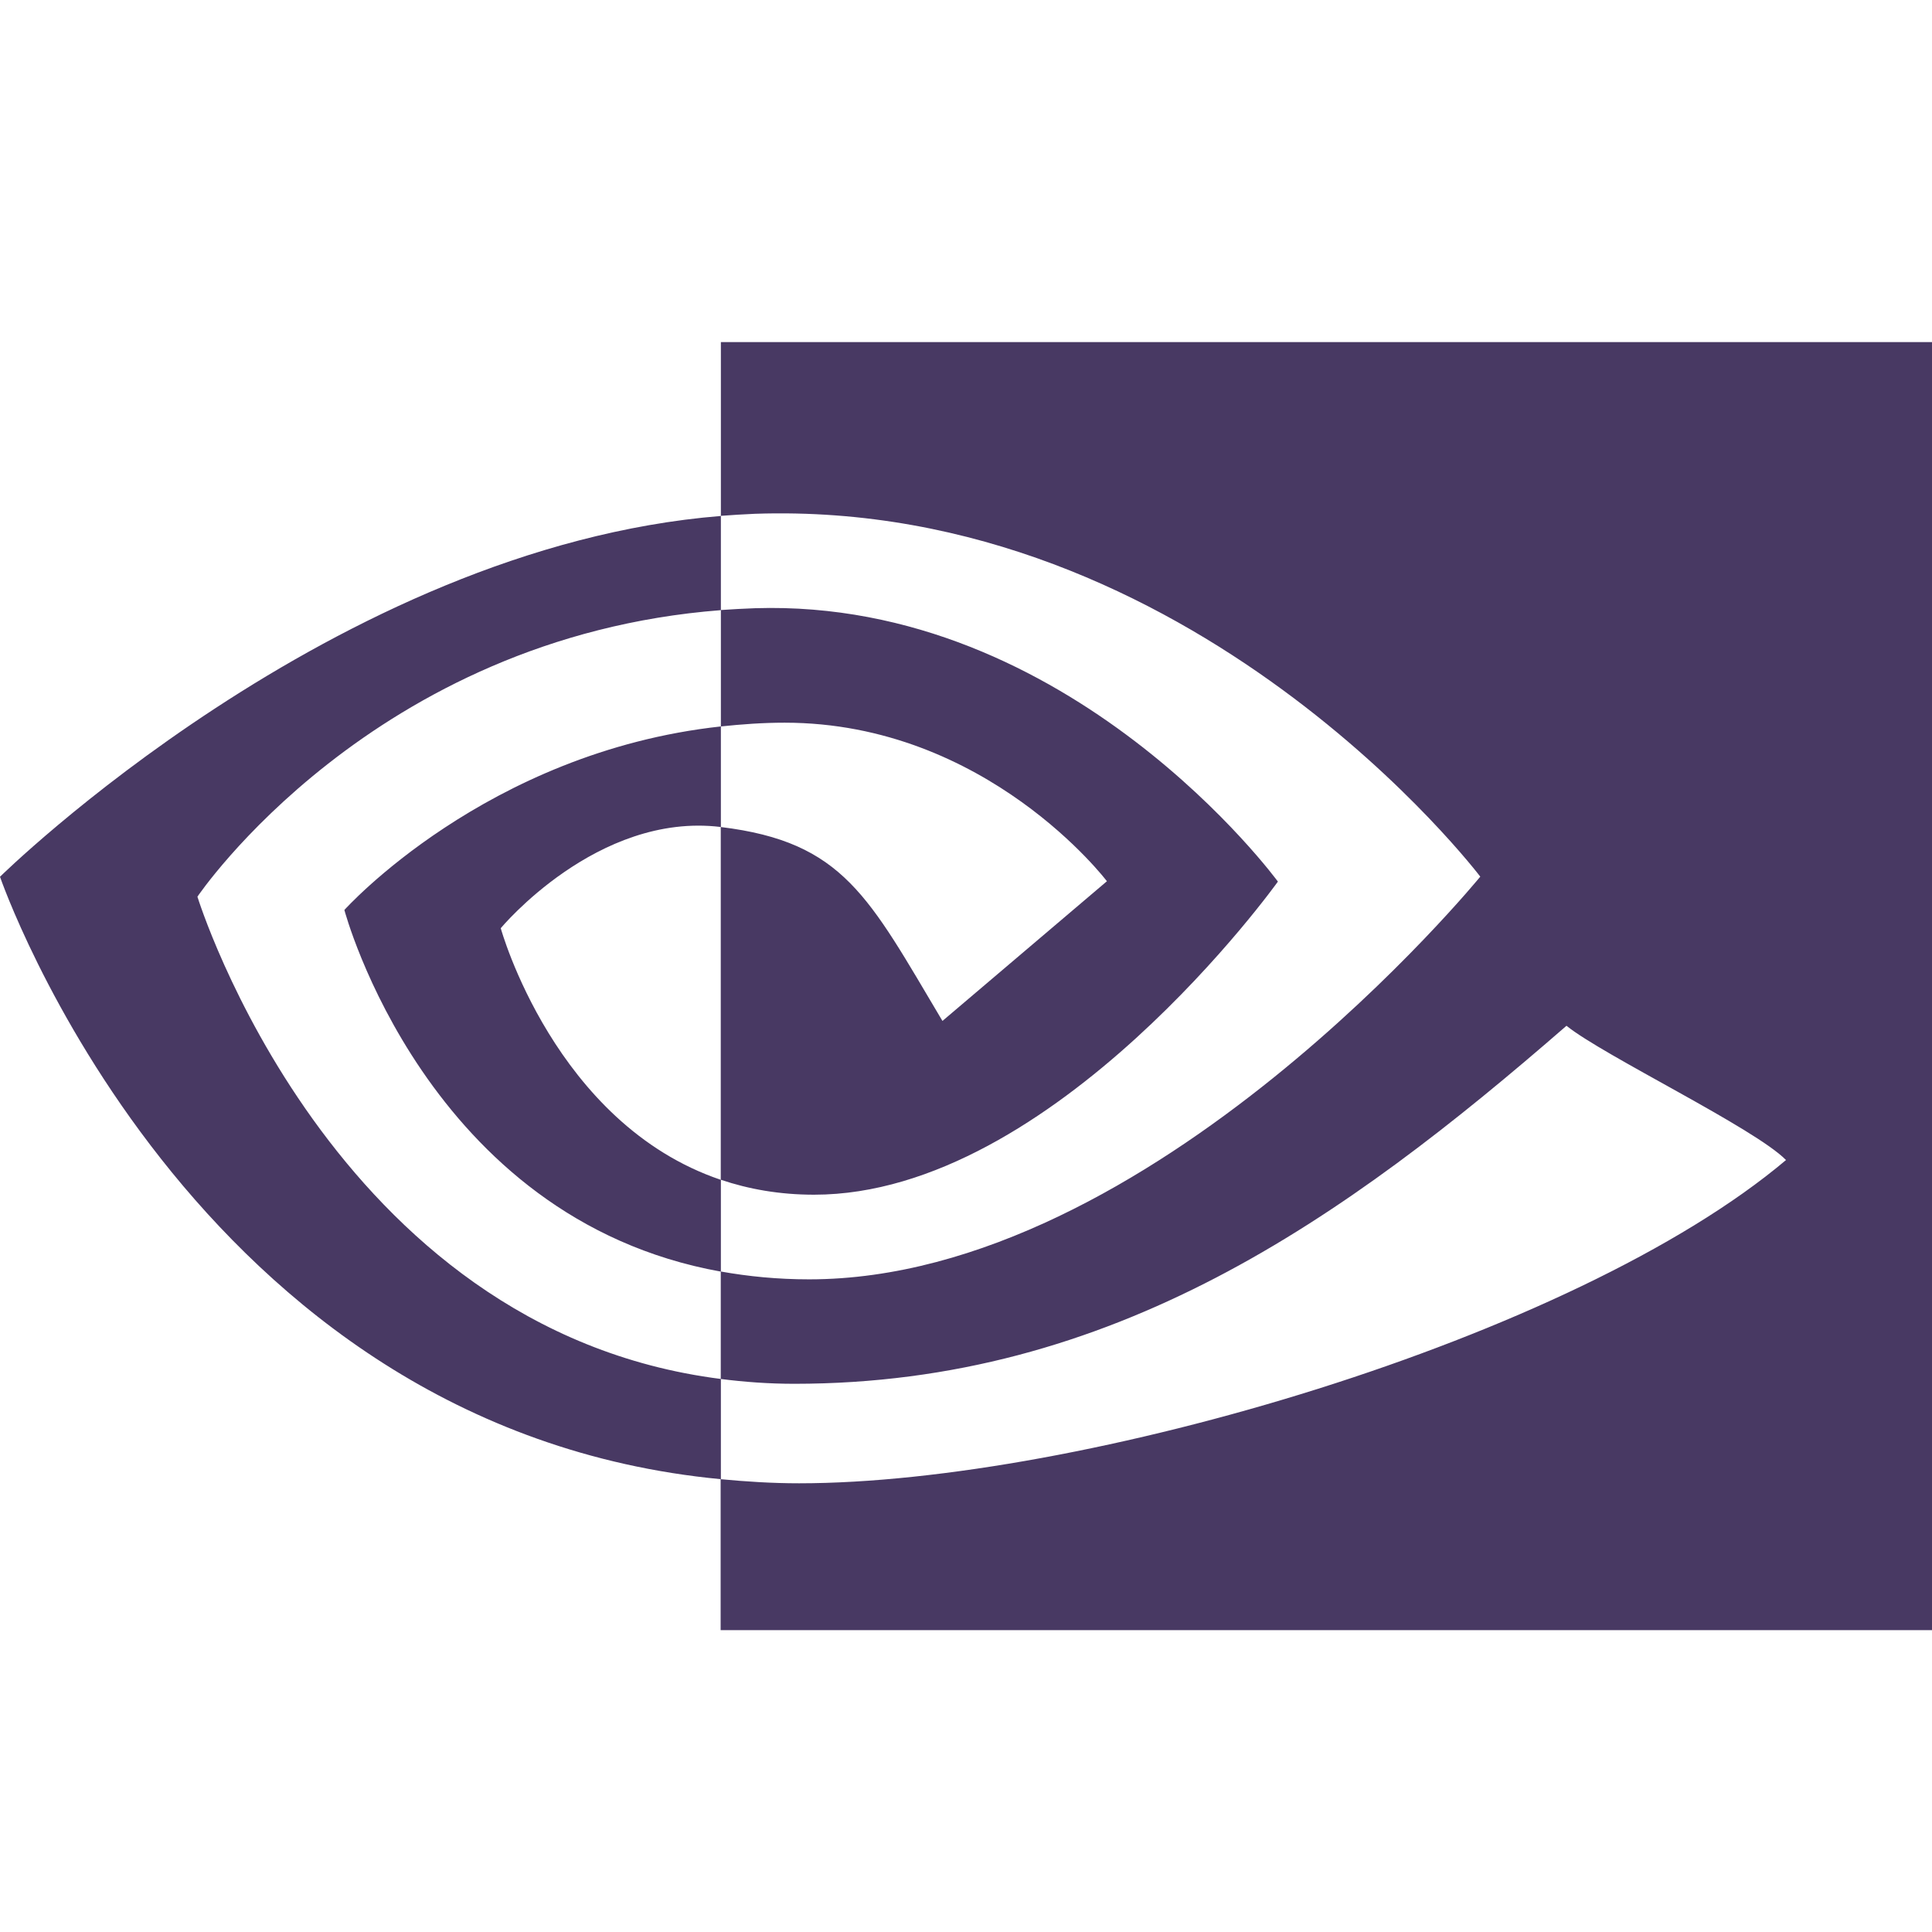 <svg xmlns="http://www.w3.org/2000/svg" width="16" height="16" version="1">
 <defs>
  <style id="current-color-scheme" type="text/css">
   .ColorScheme-Text { color:#483963; } .ColorScheme-Highlight { color:#483963; } .ColorScheme-ButtonBackground { color:#483963; }
  </style>
 </defs>
 <path style="fill:currentColor" class="ColorScheme-ButtonBackground" d="m 1.635,7.426 c 0,0 1.447,-2.15 4.335,-2.373 V 4.273 C 2.77,4.532 0,7.261 0,7.261 c 0,0 1.569,4.57 5.97,4.989 V 11.42 C 2.74,11.011 1.635,7.426 1.635,7.426 Z m 4.335,2.346 v 0.759 C 3.529,10.092 2.852,7.536 2.852,7.536 c 0,0 1.172,-1.308 3.118,-1.52 v 0.833 c -0.001,0 -0.002,-4.32e-4 -0.003,-4.32e-4 C 4.945,6.725 4.147,7.687 4.147,7.687 c 0,0 0.447,1.619 1.823,2.084 m 0,-6.938 v 1.439 c 0.094,-0.007 0.188,-0.013 0.282,-0.017 3.637,-0.124 6.007,3.005 6.007,3.005 0,0 -2.722,3.335 -5.558,3.335 -0.26,0 -0.503,-0.024 -0.732,-0.065 v 0.89 c 0.195,0.025 0.398,0.04 0.609,0.04 2.639,0 4.547,-1.358 6.395,-2.965 0.306,0.247 1.561,0.849 1.818,1.112 -1.757,1.482 -5.852,2.677 -8.173,2.677 -0.224,0 -0.439,-0.014 -0.65,-0.034 V 13.5 H 16 V 2.833 H 5.97 Z m 0,3.183 V 5.052 c 0.093,-0.006 0.187,-0.012 0.282,-0.015 2.615,-0.083 4.331,2.264 4.331,2.264 0,0 -1.853,2.593 -3.841,2.593 -0.286,0 -0.542,-0.046 -0.773,-0.124 V 6.849 C 6.988,6.973 7.193,7.427 7.805,8.455 L 9.167,7.298 c 0,0 -0.994,-1.313 -2.669,-1.313 -0.182,-6.2e-5 -0.356,0.013 -0.527,0.031"/>
</svg>
